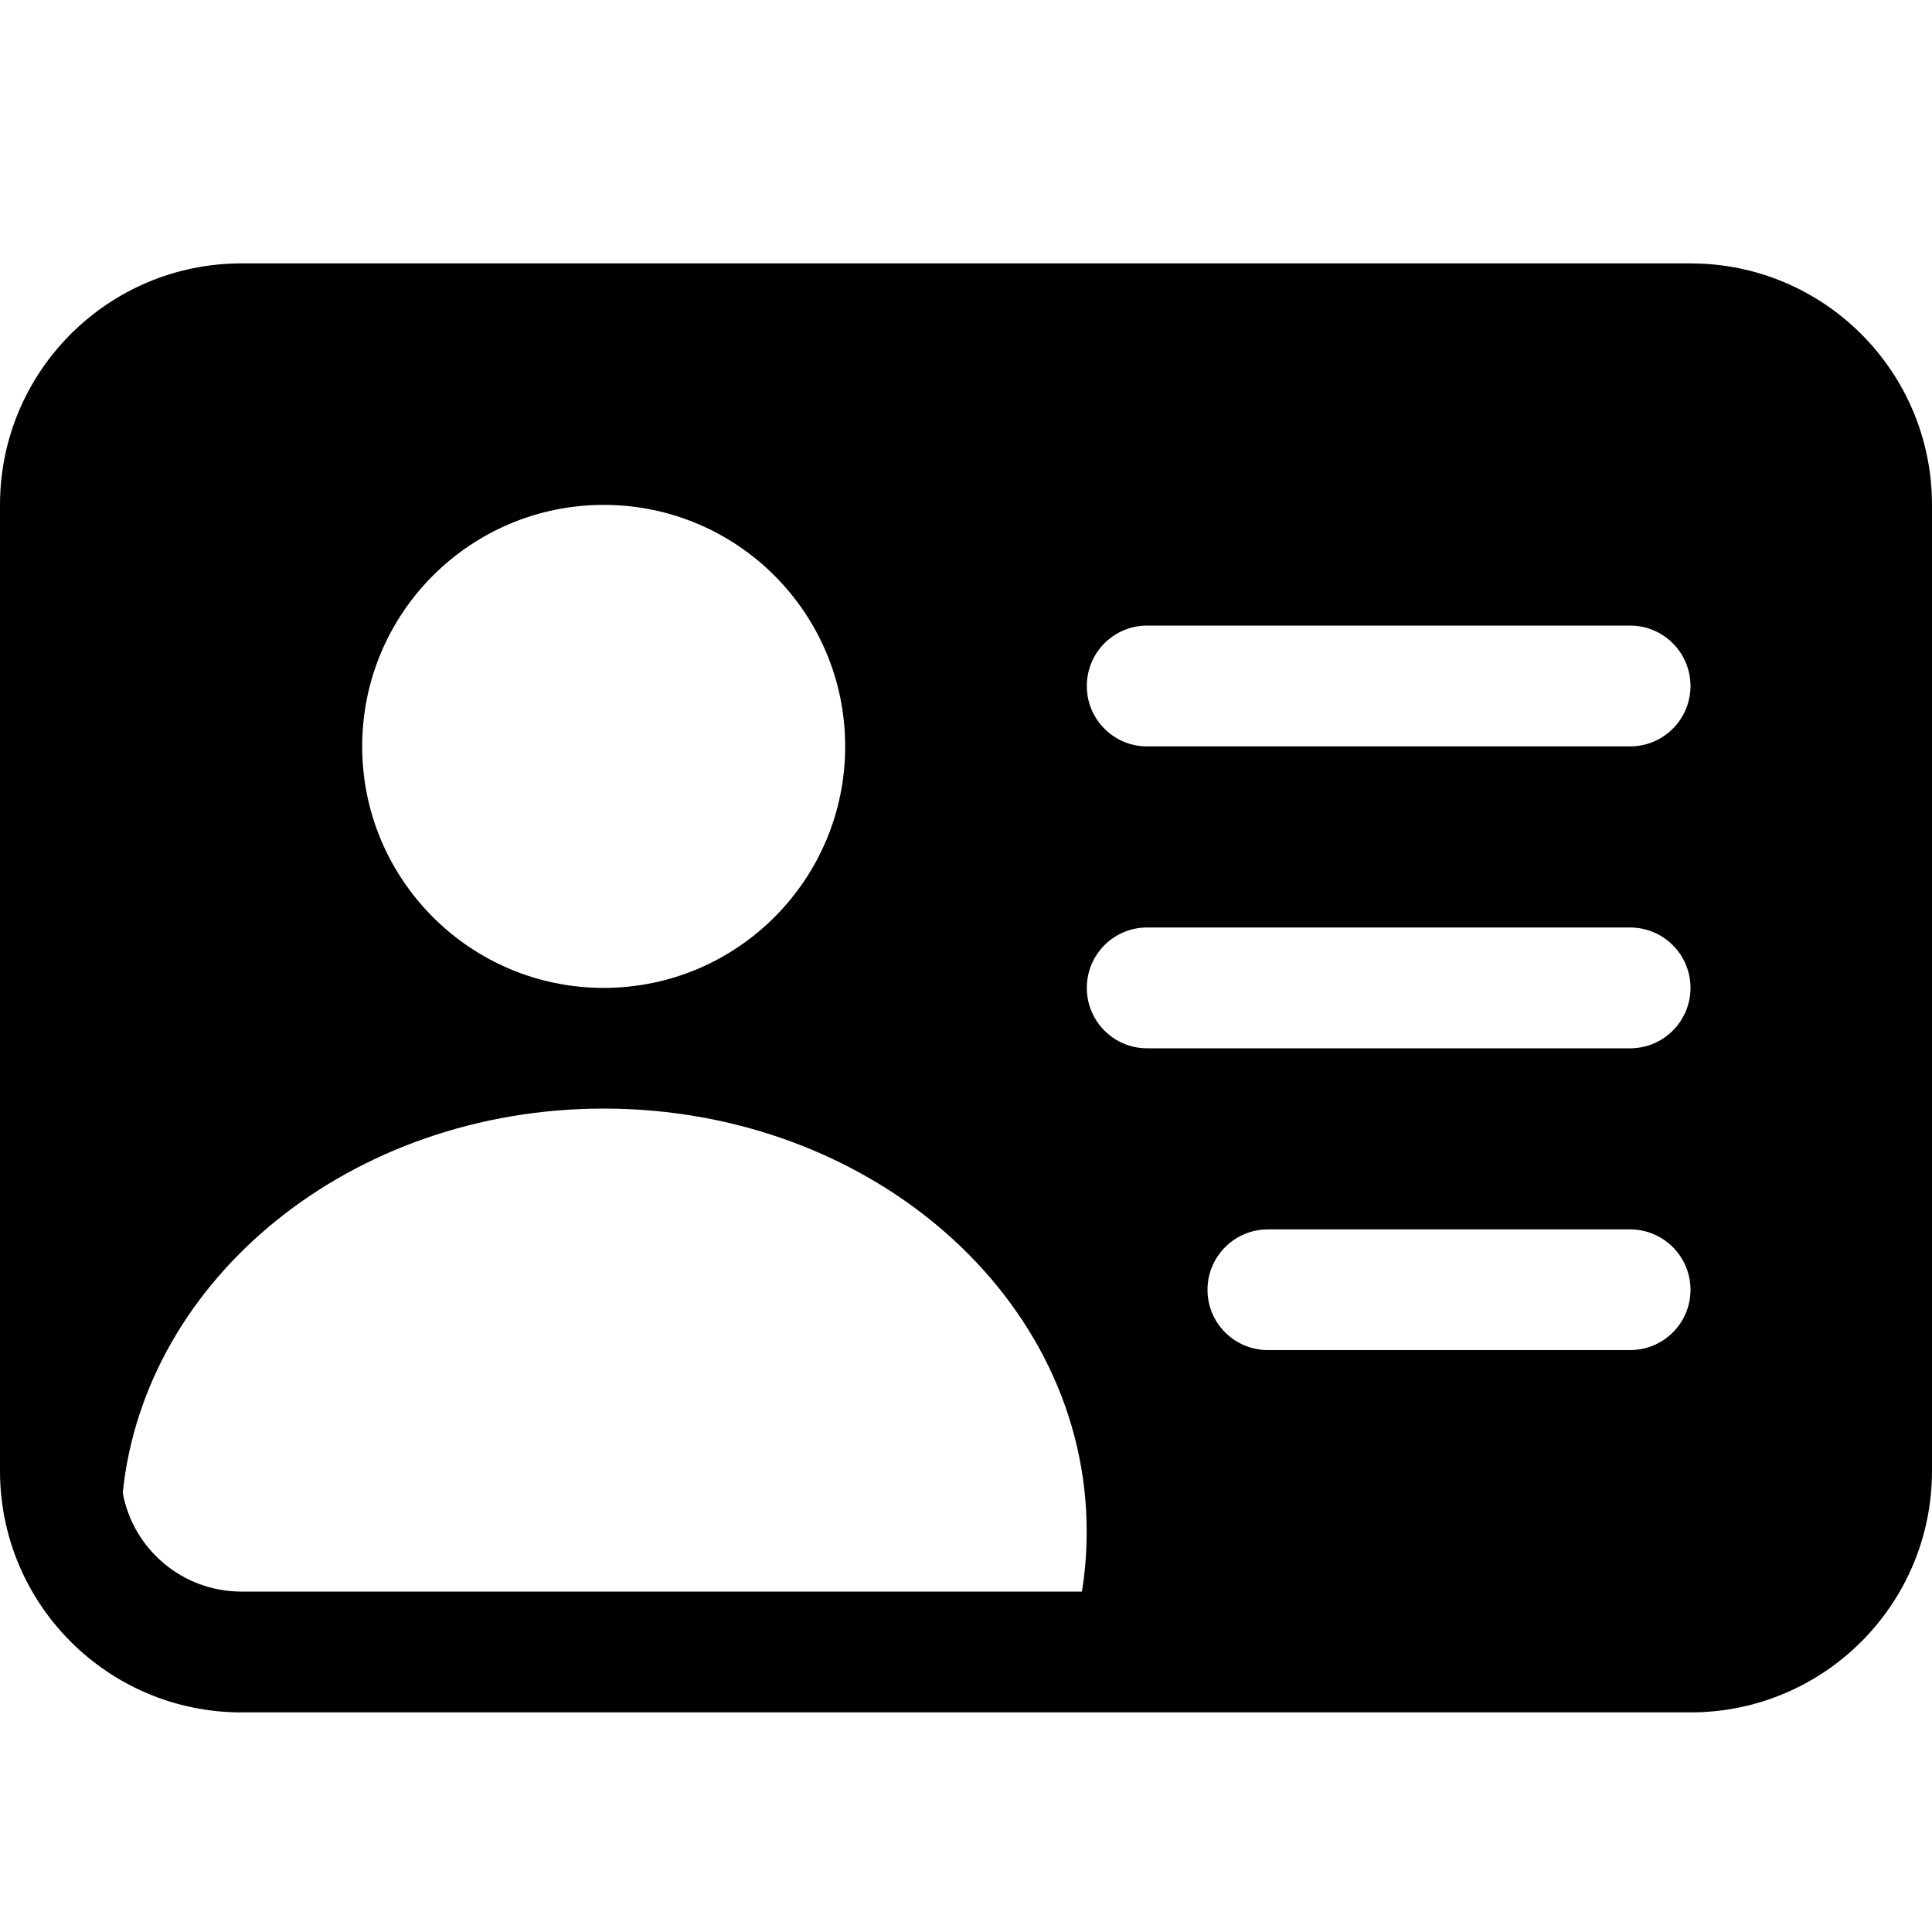 <svg width="15" height="15" viewBox="0 0 15 15" fill="none" xmlns="http://www.w3.org/2000/svg">
<path d="M0 3.92C0 2.884 0.839 2.045 1.875 2.045H13.125C14.161 2.045 15 2.884 15 3.92V11.42C15 12.456 14.161 13.295 13.125 13.295H1.875C0.839 13.295 0 12.456 0 11.42V3.92ZM8.438 5.326C8.438 5.585 8.647 5.795 8.906 5.795H12.656C12.915 5.795 13.125 5.585 13.125 5.326C13.125 5.067 12.915 4.857 12.656 4.857H8.906C8.647 4.857 8.438 5.067 8.438 5.326ZM8.438 7.67C8.438 7.929 8.647 8.139 8.906 8.139H12.656C12.915 8.139 13.125 7.929 13.125 7.67C13.125 7.411 12.915 7.201 12.656 7.201H8.906C8.647 7.201 8.438 7.411 8.438 7.67ZM9.375 10.014C9.375 10.273 9.585 10.482 9.844 10.482H12.656C12.915 10.482 13.125 10.273 13.125 10.014C13.125 9.755 12.915 9.545 12.656 9.545H9.844C9.585 9.545 9.375 9.755 9.375 10.014ZM8.437 11.889C8.437 10.076 6.759 8.607 4.687 8.607C2.732 8.607 1.125 9.918 0.953 11.59C1.033 12.027 1.415 12.357 1.875 12.357H8.4C8.425 12.204 8.437 12.048 8.437 11.889ZM6.562 5.795C6.562 4.759 5.723 3.92 4.687 3.92C3.652 3.92 2.812 4.759 2.812 5.795C2.812 6.83 3.652 7.67 4.687 7.67C5.723 7.67 6.562 6.83 6.562 5.795Z" fill="#000"/>
</svg>
